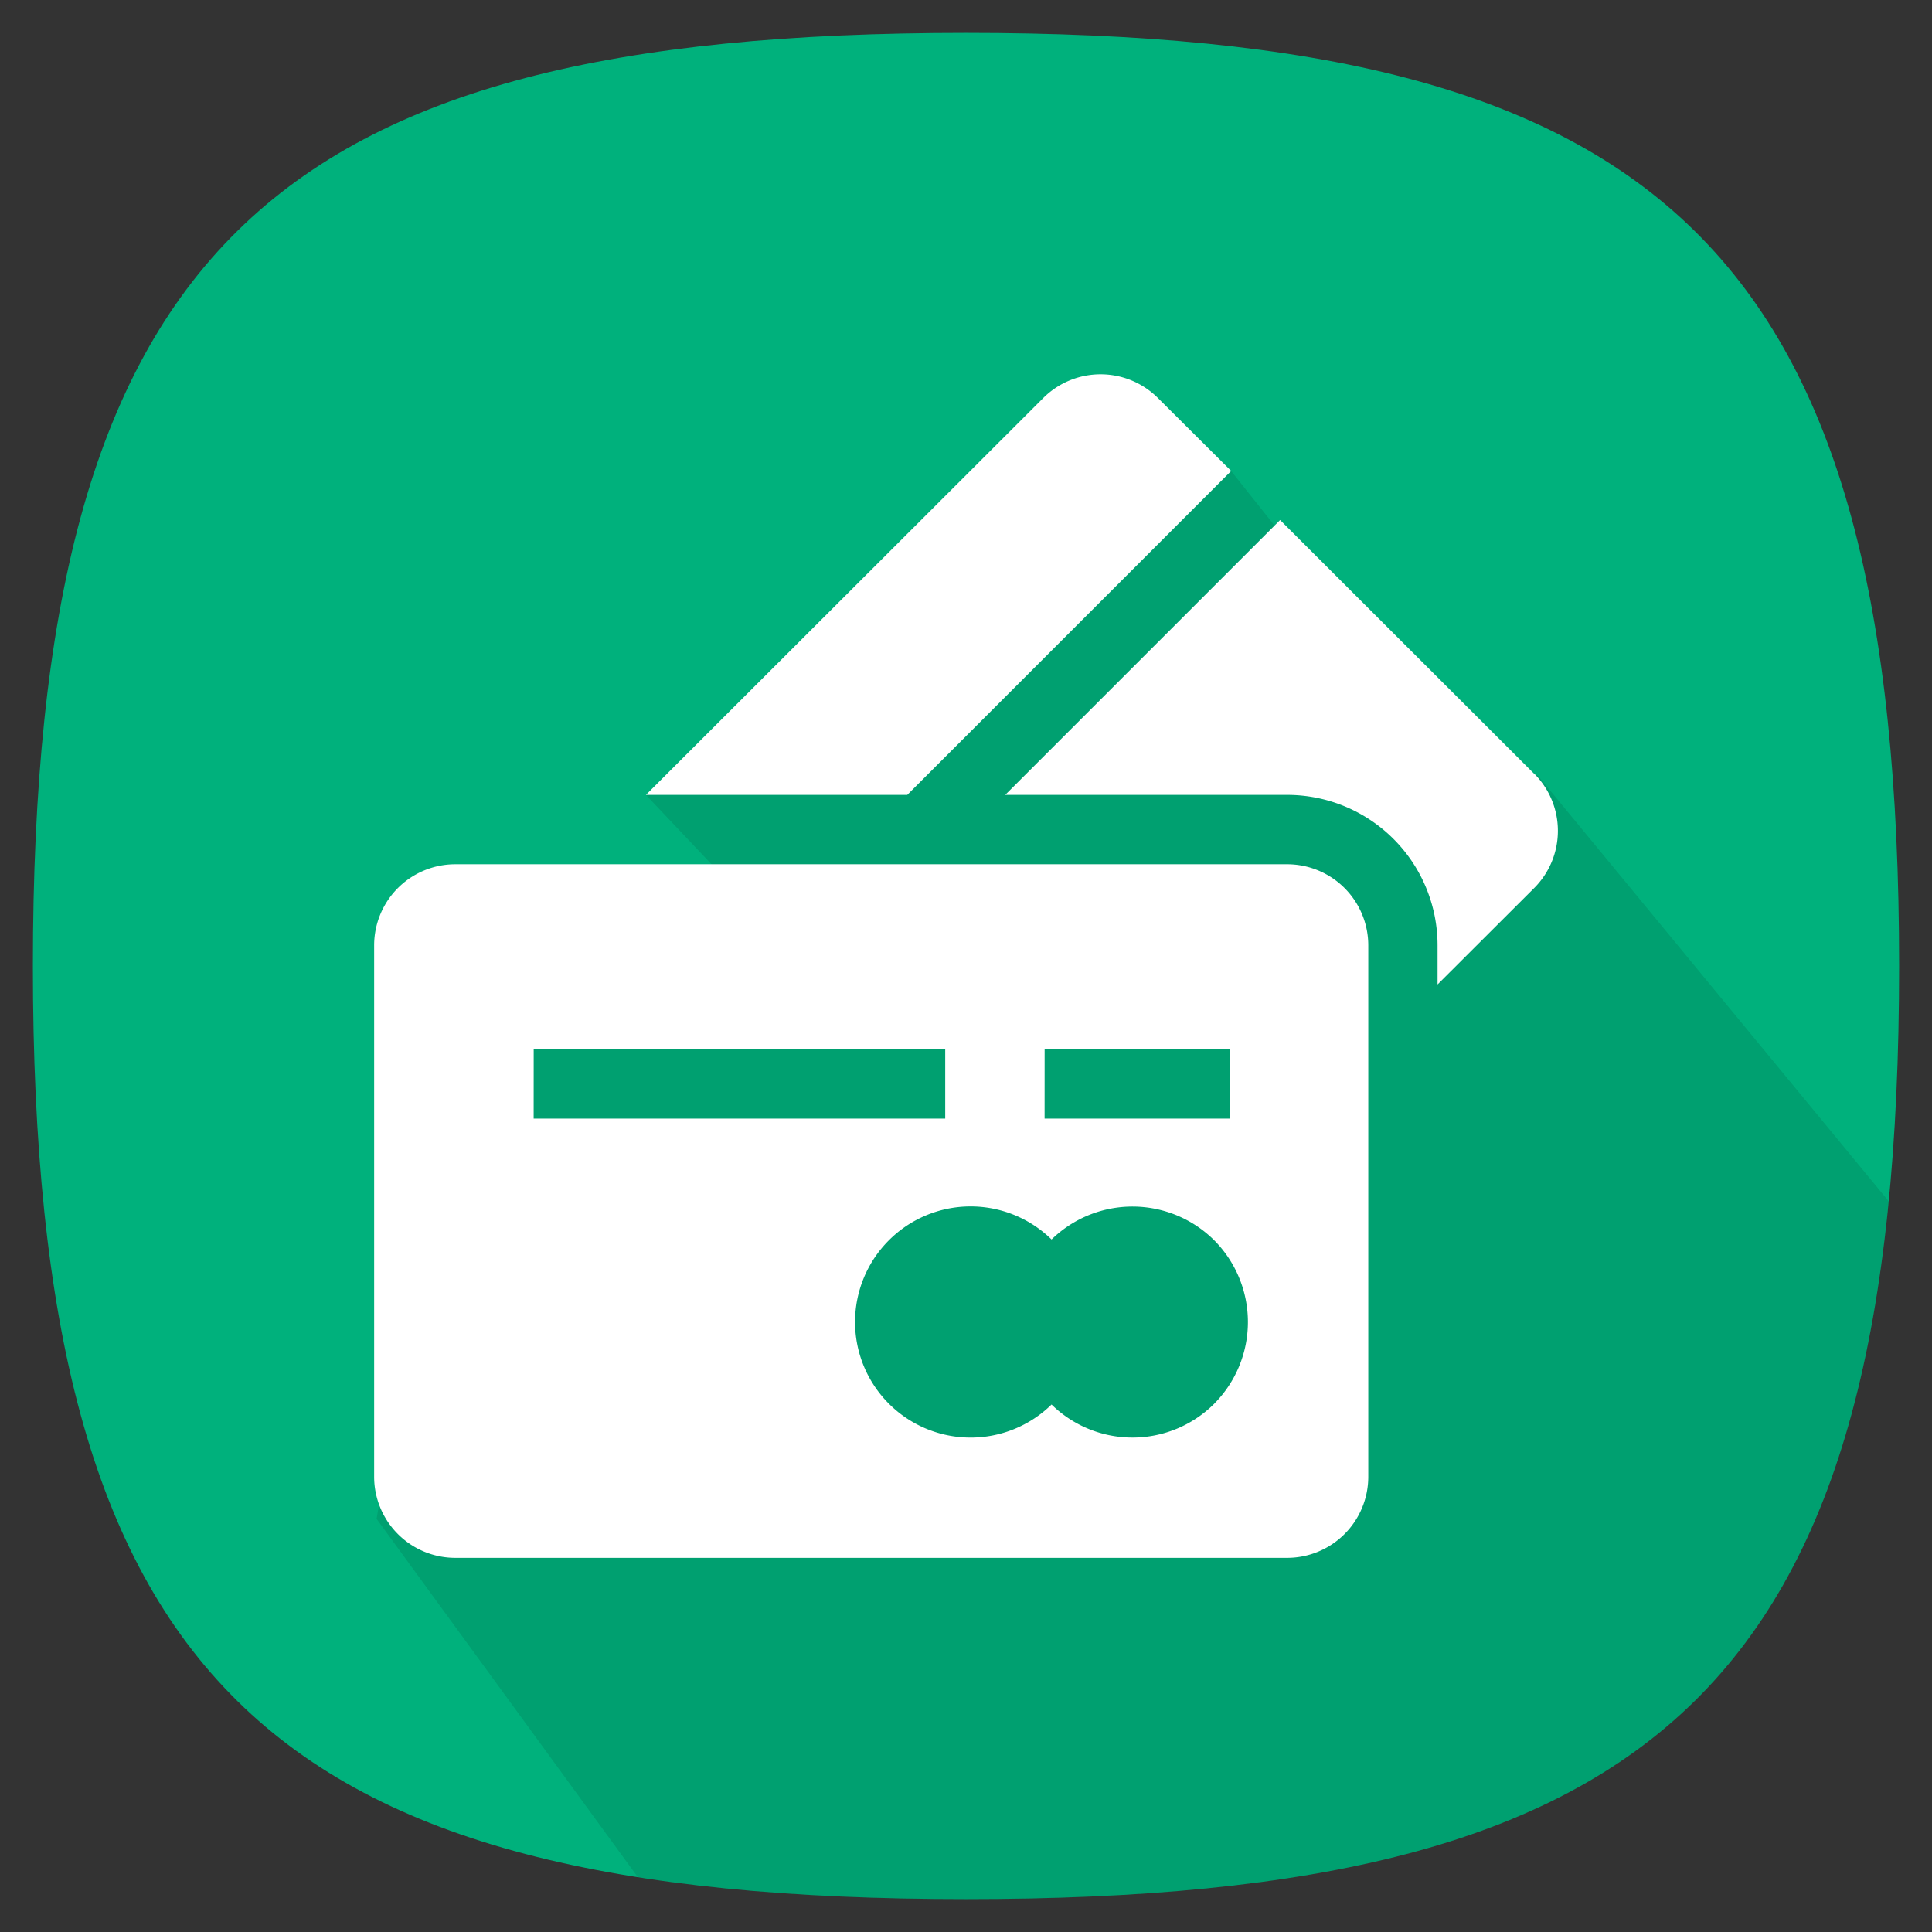 <svg id="Ñëîé_1" data-name="Ñëîé 1" xmlns="http://www.w3.org/2000/svg" viewBox="0 0 500 500"><rect x="0" y="0" width="500" height="500" fill="#333333" stroke="none"/><defs><style>.cls-1{fill:#00b17c;}.cls-2{opacity:0.1;}.cls-3{fill:#fff;}</style></defs><title>Credit card</title><path class="cls-1" d="M491.49,250C491.49,64.75,430.9,8.51,250,8.51S8.51,64.75,8.51,250,69.1,491.49,250,491.49,491.49,435.25,491.49,250Z"/><path class="cls-2" d="M488.79,310.88,398,200.74l-22.65-7.59-56.74-71.25L167.16,205.72l37.76,39.92-84.28,12.7L97.46,393.08l67.61,92.73c24.78,3.91,53,5.68,84.93,5.68C409.33,491.49,475.32,447.84,488.79,310.88Z"/><path class="cls-3" d="M299.66,103A21,21,0,0,0,270,103L167.16,205.72H234.8l83.83-83.83Z"/><path class="cls-3" d="M397,200.22l-65.71-65.64-71.14,71.14h73a38.93,38.93,0,0,1,38.89,38.89v10.17l25-24.95a20.93,20.93,0,0,0,0-29.62Z"/><path class="cls-3" d="M333.17,223.67H117.77a21,21,0,0,0-20.94,20.94V382.23a21,21,0,0,0,20.94,20.94H333.17a21,21,0,0,0,20.94-20.94V244.61A21,21,0,0,0,333.17,223.67Zm-62.82,47.87h47.87v17.95H270.34Zm-132.23,0h106.5v17.95H138.11Zm176.12,91.75a29.94,29.94,0,0,1-42.1.2,29.91,29.91,0,1,1,0-42.71,30,30,0,0,1,42.09.2h0A30,30,0,0,1,314.23,363.29Z"/></svg>